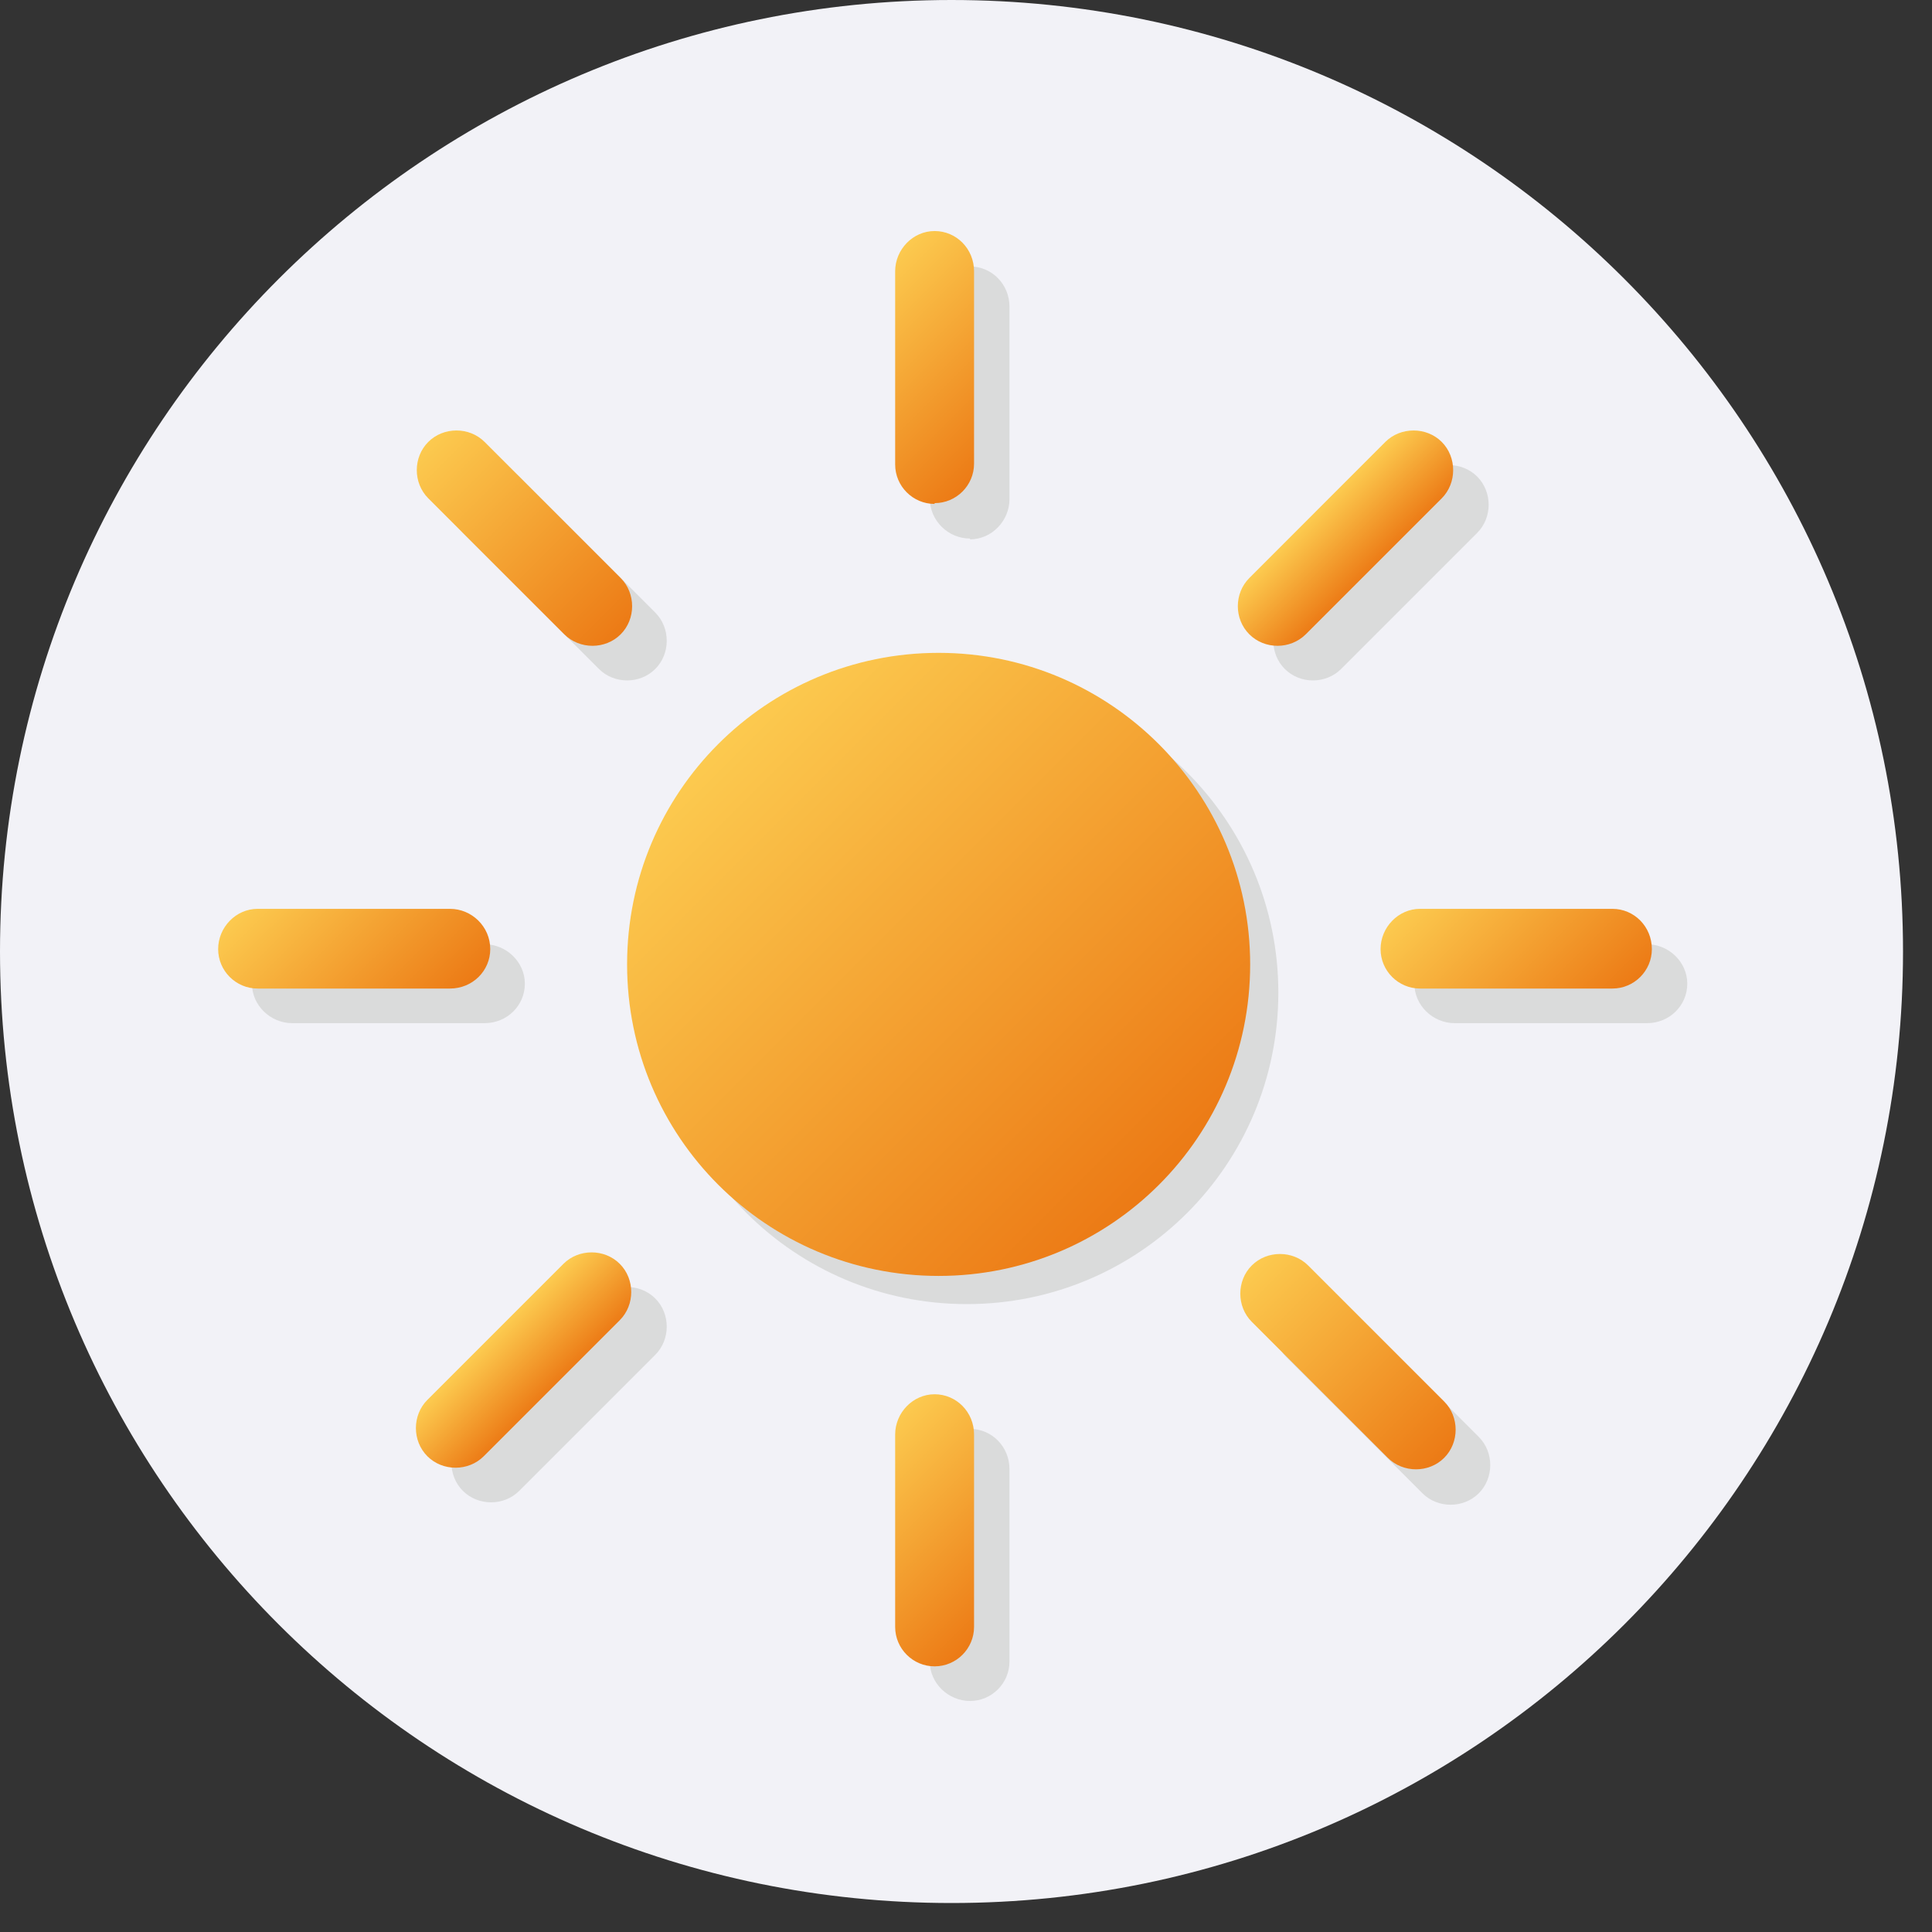 <svg width="24" height="24" viewBox="0 0 24 24" fill="none" xmlns="http://www.w3.org/2000/svg">
<rect x="0" y="0" width="24" height="24" fill="#333333" stroke="none"/>
<g clip-path="url(#clip0_622_7991)">
<path d="M23.64 11.82C23.64 5.29 18.34 0 11.82 0C5.3 0 0 5.29 0 11.82C0 18.35 5.29 23.64 11.82 23.64C18.35 23.64 23.64 18.35 23.64 11.82Z" fill="#F2F2F7"/>
<g style="mix-blend-mode:multiply">
<path d="M15.88 12.33C15.88 10.2 14.15 8.46 12.01 8.46C9.87 8.46 8.14 10.19 8.14 12.33C8.14 14.47 9.87 16.2 12.01 16.2C14.15 16.2 15.88 14.47 15.88 12.33V12.33Z" fill="#DADBDB"/>
</g>
<path d="M15.53 11.98C15.53 9.85 13.8 8.11 11.66 8.11C9.52 8.11 7.79 9.84 7.79 11.98C7.79 14.12 9.52 15.85 11.66 15.85C13.8 15.85 15.53 14.12 15.53 11.98V11.98Z" fill="url(#paint0_linear_622_7991)"/>
<g style="mix-blend-mode:multiply">
<path d="M6.52 12.22C6.52 12.49 6.3 12.71 6.02 12.71H3.63C3.36 12.71 3.13 12.49 3.13 12.22C3.13 11.95 3.35 11.73 3.63 11.73H6.02C6.29 11.73 6.52 11.95 6.52 12.22Z" fill="#DADBDB"/>
<path d="M20.96 12.22C20.96 12.49 20.74 12.71 20.46 12.71H18.07C17.8 12.71 17.57 12.49 17.57 12.22C17.57 11.95 17.79 11.73 18.07 11.73H20.46C20.73 11.73 20.96 11.95 20.96 12.22Z" fill="#DADBDB"/>
<path d="M12.05 6.69C11.78 6.69 11.55 6.47 11.55 6.19V3.81C11.55 3.54 11.77 3.31 12.05 3.31C12.32 3.31 12.54 3.53 12.54 3.81V6.2C12.54 6.47 12.32 6.7 12.05 6.7V6.69Z" fill="#DADBDB"/>
<path d="M12.05 21.13C11.78 21.13 11.55 20.91 11.55 20.64V18.25C11.55 17.98 11.77 17.75 12.05 17.75C12.32 17.75 12.54 17.97 12.54 18.25V20.64C12.54 20.91 12.32 21.13 12.05 21.13Z" fill="#DADBDB"/>
<path d="M8.14 8.31C7.95 8.5 7.63 8.5 7.44 8.31L5.75 6.62C5.56 6.43 5.56 6.11 5.75 5.92C5.94 5.73 6.26 5.73 6.45 5.92L8.14 7.61C8.33 7.8 8.33 8.12 8.14 8.31Z" fill="#DADBDB"/>
<path d="M15.96 8.31C15.77 8.12 15.77 7.8 15.96 7.61L17.65 5.92C17.84 5.73 18.16 5.73 18.35 5.92C18.54 6.11 18.54 6.43 18.35 6.62L16.66 8.31C16.47 8.5 16.15 8.5 15.96 8.31Z" fill="#DADBDB"/>
<path d="M5.75 18.52C5.56 18.33 5.56 18.01 5.75 17.82L7.44 16.13C7.63 15.94 7.95 15.94 8.14 16.13C8.33 16.32 8.33 16.64 8.14 16.83L6.45 18.52C6.26 18.71 5.94 18.71 5.75 18.52V18.52Z" fill="#DADBDB"/>
</g>
<path d="M6.09 11.79C6.09 12.06 5.87 12.28 5.59 12.28H3.2C2.93 12.28 2.71 12.06 2.71 11.79C2.71 11.52 2.93 11.29 3.2 11.29H5.59C5.86 11.29 6.09 11.51 6.09 11.79Z" fill="url(#paint1_linear_622_7991)"/>
<path d="M20.52 11.79C20.52 12.06 20.3 12.28 20.03 12.28H17.64C17.37 12.28 17.15 12.06 17.15 11.79C17.15 11.52 17.37 11.29 17.64 11.29H20.03C20.3 11.29 20.52 11.51 20.52 11.79Z" fill="url(#paint2_linear_622_7991)"/>
<path d="M11.61 6.26C11.34 6.26 11.12 6.04 11.12 5.77V3.37C11.12 3.1 11.34 2.87 11.61 2.87C11.88 2.87 12.1 3.09 12.1 3.37V5.76C12.1 6.03 11.88 6.25 11.61 6.25V6.26Z" fill="url(#paint3_linear_622_7991)"/>
<path d="M11.61 20.7C11.34 20.7 11.12 20.48 11.12 20.21V17.82C11.12 17.55 11.34 17.32 11.61 17.32C11.88 17.32 12.1 17.54 12.1 17.82V20.21C12.1 20.48 11.88 20.7 11.61 20.7Z" fill="url(#paint4_linear_622_7991)"/>
<path d="M7.71 7.88C7.52 8.07 7.2 8.07 7.01 7.88L5.32 6.19C5.13 6 5.13 5.68 5.32 5.49C5.51 5.3 5.83 5.3 6.02 5.49L7.71 7.18C7.9 7.37 7.9 7.69 7.71 7.88V7.88Z" fill="url(#paint5_linear_622_7991)"/>
<g style="mix-blend-mode:multiply">
<path d="M18.37 18.55C18.18 18.74 17.86 18.74 17.67 18.55L15.98 16.86C15.79 16.67 15.79 16.35 15.98 16.16C16.17 15.97 16.49 15.97 16.68 16.16L18.37 17.85C18.56 18.04 18.56 18.36 18.37 18.55V18.55Z" fill="#DADBDB"/>
</g>
<path d="M17.94 18.11C17.75 18.3 17.43 18.3 17.24 18.11L15.55 16.42C15.36 16.23 15.36 15.91 15.55 15.72C15.74 15.53 16.06 15.53 16.25 15.72L17.94 17.41C18.13 17.6 18.13 17.92 17.94 18.11V18.11Z" fill="url(#paint6_linear_622_7991)"/>
<path d="M15.52 7.88C15.329 7.69 15.329 7.37 15.52 7.18L17.209 5.49C17.399 5.3 17.72 5.3 17.91 5.49C18.099 5.68 18.099 6 17.91 6.19L16.22 7.88C16.029 8.07 15.71 8.07 15.52 7.88V7.88Z" fill="url(#paint7_linear_622_7991)"/>
<path d="M5.309 18.09C5.119 17.9 5.119 17.58 5.309 17.39L6.999 15.7C7.189 15.51 7.509 15.51 7.699 15.7C7.889 15.89 7.889 16.21 7.699 16.4L6.009 18.09C5.819 18.28 5.499 18.28 5.309 18.09V18.09Z" fill="url(#paint8_linear_622_7991)"/>
</g>
<defs>
<linearGradient id="paint0_linear_622_7991" x1="8.93" y1="9.24" x2="14.4" y2="14.71" gradientUnits="userSpaceOnUse">
<stop stop-color="#FCCA4F"/>
<stop offset="1" stop-color="#EC7A15"/>
</linearGradient>
<linearGradient id="paint1_linear_622_7991" x1="3.45" y1="10.84" x2="5.34" y2="12.74" gradientUnits="userSpaceOnUse">
<stop stop-color="#FCCA4F"/>
<stop offset="1" stop-color="#EC7A15"/>
</linearGradient>
<linearGradient id="paint2_linear_622_7991" x1="17.89" y1="10.84" x2="19.78" y2="12.74" gradientUnits="userSpaceOnUse">
<stop stop-color="#FCCA4F"/>
<stop offset="1" stop-color="#EC7A15"/>
</linearGradient>
<linearGradient id="paint3_linear_622_7991" x1="10.66" y1="3.62" x2="12.56" y2="5.52" gradientUnits="userSpaceOnUse">
<stop stop-color="#FCCA4F"/>
<stop offset="1" stop-color="#EC7A15"/>
</linearGradient>
<linearGradient id="paint4_linear_622_7991" x1="10.66" y1="18.06" x2="12.56" y2="19.96" gradientUnits="userSpaceOnUse">
<stop stop-color="#FCCA4F"/>
<stop offset="1" stop-color="#EC7A15"/>
</linearGradient>
<linearGradient id="paint5_linear_622_7991" x1="5.325" y1="5.48" x2="7.715" y2="7.87" gradientUnits="userSpaceOnUse">
<stop stop-color="#FCCA4F"/>
<stop offset="1" stop-color="#EC7A15"/>
</linearGradient>
<linearGradient id="paint6_linear_622_7991" x1="15.556" y1="15.712" x2="17.946" y2="18.102" gradientUnits="userSpaceOnUse">
<stop stop-color="#FCCA4F"/>
<stop offset="1" stop-color="#EC7A15"/>
</linearGradient>
<linearGradient id="paint7_linear_622_7991" x1="16.405" y1="6.324" x2="17.105" y2="7.024" gradientUnits="userSpaceOnUse">
<stop stop-color="#FCCA4F"/>
<stop offset="1" stop-color="#EC7A15"/>
</linearGradient>
<linearGradient id="paint8_linear_622_7991" x1="6.195" y1="16.534" x2="6.895" y2="17.234" gradientUnits="userSpaceOnUse">
<stop stop-color="#FCCA4F"/>
<stop offset="1" stop-color="#EC7A15"/>
</linearGradient>
<clipPath id="clip0_622_7991">
<rect width="23.64" height="23.64" fill="white"/>
</clipPath>
</defs>
</svg>
